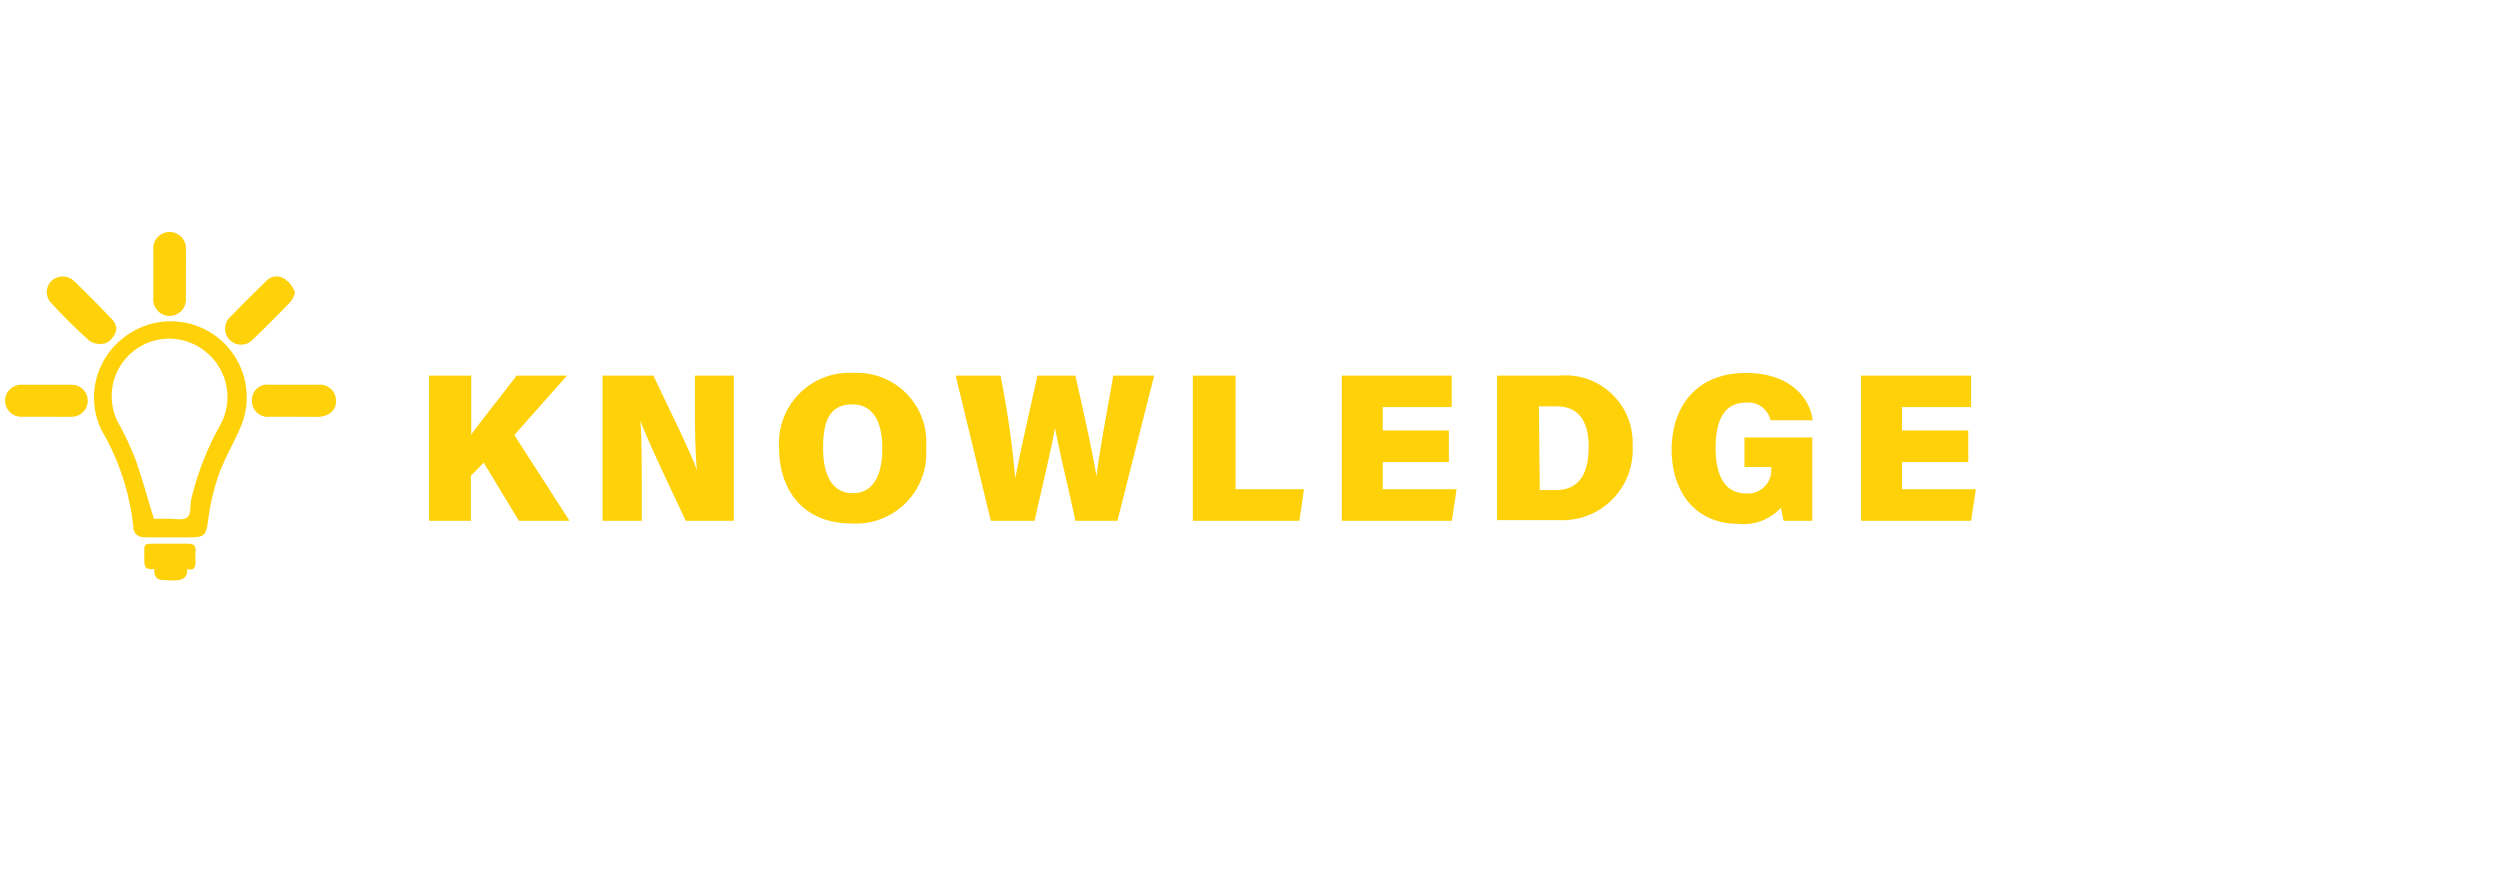 <svg id="Layer_1" data-name="Layer 1" xmlns="http://www.w3.org/2000/svg" viewBox="0 0 142.18 50"><defs><style>.cls-1{fill:#fed109;}</style></defs><path class="cls-1" d="M9.62,30.56H8.28c-.43,0-.69-.2-.7-.6a13.7,13.7,0,0,0-1.82-5.52A4.28,4.28,0,0,1,7,19.23a4.32,4.32,0,0,1,6.68,5.07c-.43,1-1,1.93-1.32,2.94a12.28,12.28,0,0,0-.53,2.42c-.11.76-.2.9-1,.9ZM8.75,29.5h.83c.36,0,.82.11,1.06-.07s.16-.63.23-1a16.3,16.3,0,0,1,1.65-4.25,3.29,3.29,0,0,0-.78-4.14A3.27,3.27,0,0,0,6.81,24.2a17.07,17.07,0,0,1,.9,1.94C8.09,27.22,8.39,28.33,8.75,29.5Z"/><path class="cls-1" d="M10.57,15.55c0,.46,0,.93,0,1.39a.93.93,0,1,1-1.85,0V14.22a.93.93,0,1,1,1.85,0C10.58,14.65,10.57,15.1,10.57,15.55Z"/><path class="cls-1" d="M2.59,23.7c-.46,0-.92,0-1.39,0a.91.91,0,1,1,0-1.82q1.44,0,2.88,0a.91.91,0,1,1,0,1.82C3.55,23.71,3.07,23.7,2.59,23.7Z"/><path class="cls-1" d="M16.73,23.7c-.47,0-.93,0-1.4,0a.89.89,0,0,1-1-.91.87.87,0,0,1,1-.91c.92,0,1.85,0,2.78,0a.91.91,0,0,1,1,.94c0,.53-.41.87-1.05.89Z"/><path class="cls-1" d="M6.62,18.73a1.18,1.18,0,0,1-.56.77,1.11,1.11,0,0,1-.95-.1,29.74,29.74,0,0,1-2.19-2.16.88.88,0,0,1,0-1.25.93.93,0,0,1,1.3,0c.7.68,1.39,1.37,2.06,2.08A.91.91,0,0,1,6.62,18.73Z"/><path class="cls-1" d="M16.78,16.64a1.42,1.42,0,0,1-.42.69c-.64.67-1.3,1.32-2,2A.91.91,0,1,1,13.12,18c.65-.67,1.33-1.34,2-2a.81.81,0,0,1,1-.18A1.53,1.53,0,0,1,16.78,16.64Z"/><path class="cls-1" d="M8.77,32.35c-.53.1-.57-.17-.56-.54,0-1-.13-.88.9-.89.52,0,1,0,1.54,0,.34,0,.51.09.47.45a3.38,3.38,0,0,0,0,.45c0,.33,0,.68-.48.54.07.83-.87.63-1.32.63S8.76,32.75,8.77,32.35Z"/><path class="cls-1" d="M24.4,21.36h2.4v3.35c.54-.75,1.76-2.26,2.58-3.35h2.87l-3,3.38,3.14,4.88H29.51l-2-3.31-.73.75v2.56H24.4Z"/><path class="cls-1" d="M34.27,29.62V21.36h2.89c.87,1.86,2.13,4.37,2.48,5.39h0c-.1-.86-.12-2.32-.12-3.63V21.36h2.21v8.26H39c-.7-1.5-2.19-4.6-2.58-5.69h0c.07.78.08,2.38.08,3.83v1.86Z"/><path class="cls-1" d="M52.67,25.48a4,4,0,0,1-4.24,4.29c-2.78,0-4.12-1.94-4.12-4.28a4,4,0,0,1,4.24-4.28A3.94,3.94,0,0,1,52.67,25.48Zm-5.86,0c0,1.51.5,2.57,1.7,2.57s1.67-1.12,1.67-2.53S49.74,23,48.47,23,46.81,23.92,46.81,25.46Z"/><path class="cls-1" d="M56.35,29.62l-2-8.26h2.55a53.84,53.84,0,0,1,.84,5.84h0c.34-1.79.84-3.91,1.26-5.84h2.16c.37,1.67.91,4,1.2,5.74h0c.2-1.71.75-4.47.95-5.74h2.33l-2.09,8.26H61.16C60.8,27.9,60.32,26,60,24.35h0c-.29,1.56-.81,3.67-1.16,5.27Z"/><path class="cls-1" d="M67.84,21.36h2.43v6.46h3.89l-.26,1.8H67.84Z"/><path class="cls-1" d="M82.4,26.28H78.64v1.54h4.2l-.27,1.8H76.31V21.36h6.25v1.79H78.64v1.33H82.4Z"/><path class="cls-1" d="M85.14,21.36h3.55a3.83,3.83,0,0,1,4.16,4,4,4,0,0,1-4.2,4.22H85.14Zm2.43,6.51h.92c1.32,0,1.86-.93,1.86-2.47,0-1.37-.51-2.29-1.83-2.29h-1Z"/><path class="cls-1" d="M103.07,29.62h-1.63a6.21,6.21,0,0,1-.15-.75,2.87,2.87,0,0,1-2.42.92c-2.53,0-3.8-1.91-3.8-4.21,0-2.53,1.48-4.37,4.23-4.37,2.49,0,3.64,1.42,3.79,2.69h-2.4a1.28,1.28,0,0,0-1.4-1c-1.39,0-1.72,1.27-1.72,2.59s.39,2.57,1.72,2.57a1.32,1.32,0,0,0,1.44-1.44v-.06H99.21V24.88h3.86Z"/><path class="cls-1" d="M111.94,26.28h-3.77v1.54h4.2l-.27,1.8h-6.26V21.36h6.26v1.79h-3.93v1.33h3.77Z"/></svg>